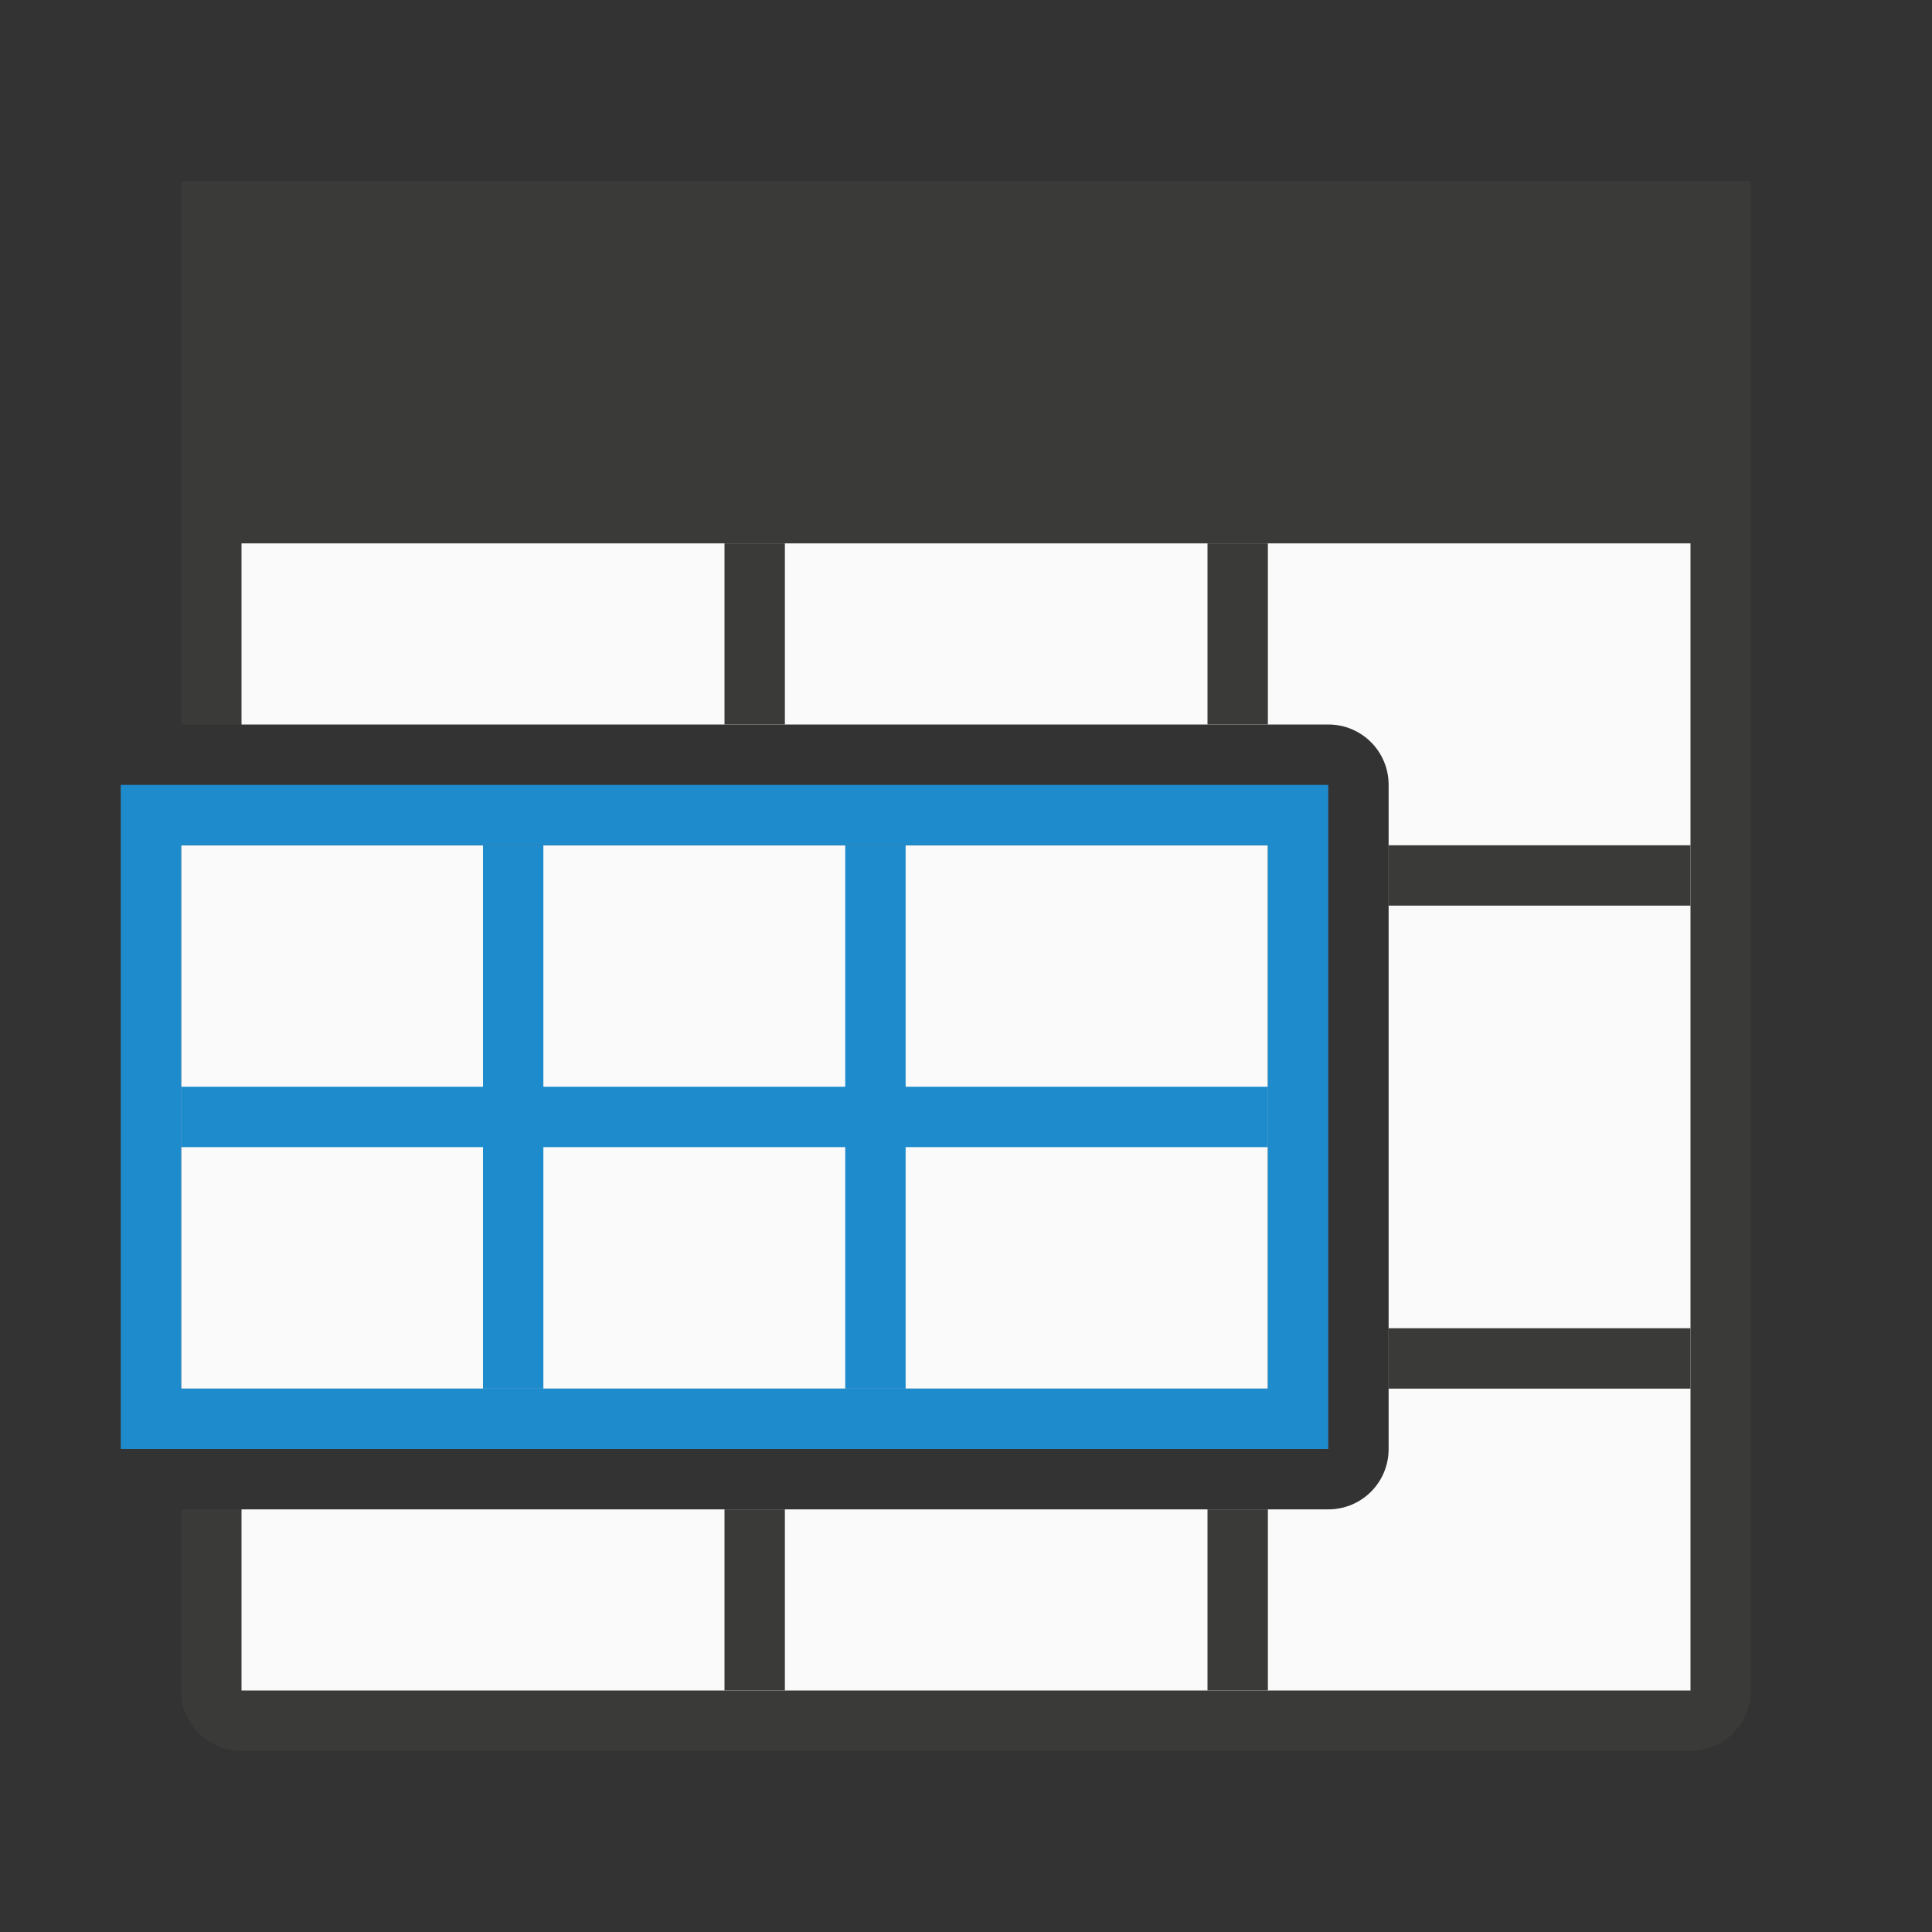 <svg viewBox="0 0 32 32" xmlns="http://www.w3.org/2000/svg"><rect x="0" y="0" width="32" height="32" fill="#333333" stroke="none"/><path d="m3 14h18v9h-18z" fill="#fafafa"/><path d="m3 3v1 5 3h1v-3h24v19h-24v-3h-1v3c0 .554.446 1 1 1h24c.554 0 1-.446 1-1v-19-5-1h-1-24z" fill="#3a3a38"/><path d="m4 9v3h18c.554 0 1 .446 1 1v11c0 .554-.446 1-1 1h-18v3h24v-19z" fill="#fafafa"/><g fill="#3a3a38"><path d="m20 9v3h1v-3zm0 16v3h1v-3z"/><path d="m23 14v1h5v-1z"/><path d="m23 22v1h5v-1z"/><path d="m12 9v3h1v-3zm0 16v3h1v-3z"/></g><g fill="#1e8bcd"><path d="m2 13v11h20v-11zm1 1h18v9h-18z"/><path d="m8 14h1v9h-1z"/><path d="m14 14h1v9h-1z"/><path d="m3 18h18v1h-18z"/></g></svg>